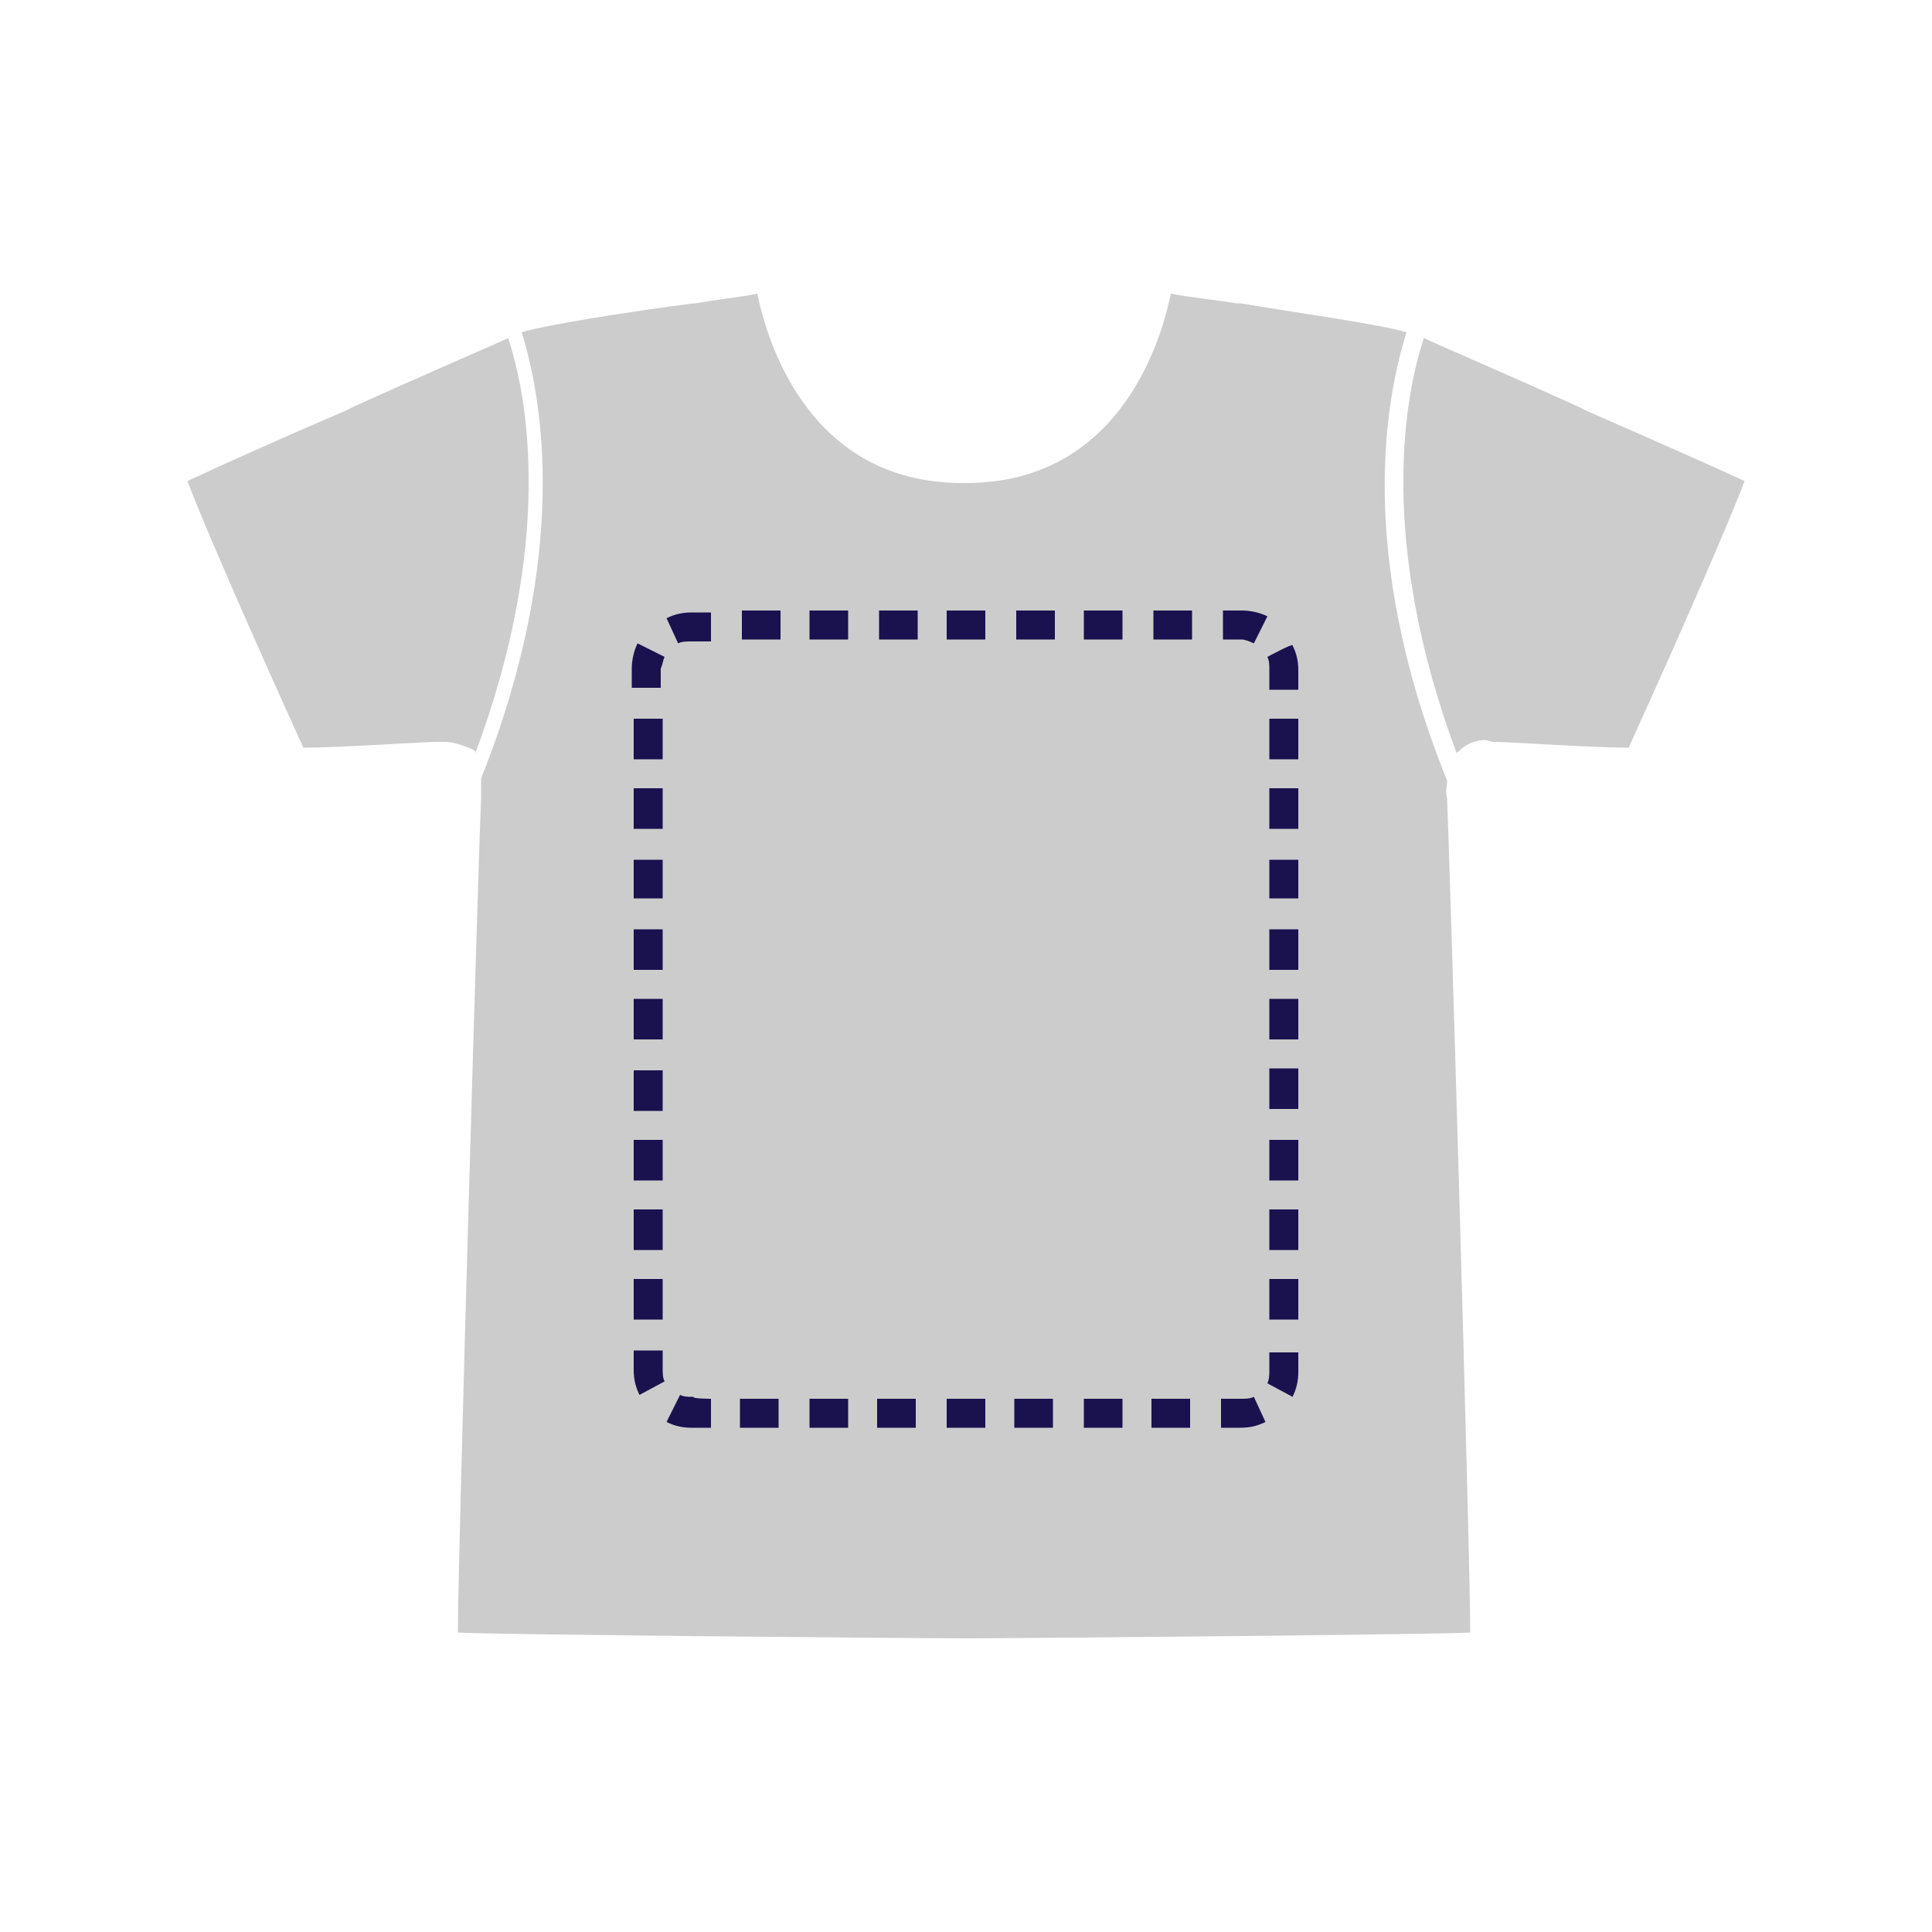 <?xml version="1.0" encoding="utf-8"?>
<!-- Generator: Adobe Illustrator 26.1.0, SVG Export Plug-In . SVG Version: 6.00 Build 0)  -->
<svg version="1.1" id="Layer_1" xmlns="http://www.w3.org/2000/svg" xmlns:xlink="http://www.w3.org/1999/xlink" x="0px" y="0px"
	 viewBox="0 0 100 100" style="enable-background:new 0 0 100 100;" xml:space="preserve">
<style type="text/css">
	.st0{fill:none;}
	.st1{fill-rule:evenodd;clip-rule:evenodd;fill:#CCCCCC;}
	.st2{fill-rule:evenodd;clip-rule:evenodd;fill:#19124F;}
</style>
<circle class="st0" cx="50" cy="50" r="58.2"/>
<path class="st1" d="M50,84.8L50,84.8c-3,0-25.1-0.2-26.3-0.3c0-4,1.1-41.3,1.2-43.2c0-0.4,0-0.7,0-1C29.6,28.5,28,20.4,27,17.2
	c1.3-0.4,5.8-1.1,8.9-1.5H36c1.1-0.2,2.2-0.3,3.2-0.5c0.5,2.5,2.7,9.8,10.6,9.8H50c7.9,0,10.1-7.3,10.6-9.8c1,0.2,2.2,0.3,3.4,0.5
	h0.2c3,0.5,7.3,1.1,8.6,1.5c-1,3.2-2.7,11.3,2.1,23.2c0,0.3-0.1,0.6,0,0.9c0.1,1.9,1.2,39.1,1.2,43.2C74.5,84.6,52.8,84.8,50,84.8
	L50,84.8z M23,38.4c-0.2,0-0.3,0-0.4,0c-0.7,0-5,0.3-6.9,0.3c-1-2.2-4.7-10.4-6-13.8c1.5-0.7,4.8-2.2,8.1-3.6l0.4-0.2
	c3.5-1.6,6.8-3,8.1-3.6c1,3,2.4,10.5-1.7,21.5c0,0,0,0,0-0.1l-0.1-0.1C24,38.6,23.5,38.4,23,38.4z M77.4,38.4c0.7,0,5,0.3,6.9,0.3
	l0,0c1-2.2,4.7-10.4,6-13.8c-1.5-0.7-4.9-2.2-8.1-3.6l-0.4-0.2c-3.5-1.6-6.8-3-8.1-3.6c-1,3-2.4,10.5,1.7,21.5c0,0,0-0.1,0.1-0.1
	l0.1-0.1c0.3-0.3,0.8-0.5,1.3-0.5C77.2,38.4,77.3,38.4,77.4,38.4z"/>
<path class="st2" d="M35.1,33.3c0.2-0.1,0.4-0.1,0.7-0.1h1v-1.5h-1c-0.5,0-0.9,0.1-1.3,0.3L35.1,33.3L35.1,33.3z M65.6,34
	c0.1,0.2,0.1,0.4,0.1,0.7v1h1.5v-1c0-0.5-0.1-0.9-0.3-1.3C66.9,33.3,65.6,34,65.6,34z M64.9,72.3c-0.2,0.1-0.4,0.1-0.7,0.1h-1v1.5h1
	c0.5,0,0.9-0.1,1.3-0.3L64.9,72.3L64.9,72.3z M36.8,72.4v1.5h-1c-0.5,0-0.9-0.1-1.3-0.3l0.7-1.4c0.2,0.1,0.4,0.1,0.7,0.1
	C35.8,72.4,36.8,72.4,36.8,72.4z M38.3,72.4v1.5h2v-1.5H38.3z M41.9,72.4v1.5h2v-1.5H41.9z M45.4,72.4v1.5h2v-1.5H45.4z M49,72.4
	v1.5h2v-1.5H49z M52.5,72.4v1.5h2v-1.5H52.5z M56.1,72.4v1.5h2v-1.5H56.1z M59.6,72.4v1.5h2v-1.5H59.6z M65.6,71.6l1.3,0.7
	c0.2-0.4,0.3-0.8,0.3-1.3v-1h-1.5v1C65.7,71.1,65.7,71.4,65.6,71.6L65.6,71.6z M65.7,68.3h1.5v-2.1h-1.5V68.3z M65.7,64.7h1.5v-2.1
	h-1.5V64.7z M65.7,61.1h1.5V59h-1.5V61.1z M65.7,57.4h1.5v-2.1h-1.5V57.4z M65.7,53.8h1.5v-2.1h-1.5V53.8L65.7,53.8z M65.7,50.2h1.5
	v-2.1h-1.5V50.2z M65.7,46.5h1.5v-2h-1.5V46.5z M65.7,42.9h1.5v-2.1h-1.5V42.9z M65.7,39.3h1.5v-2.1h-1.5V39.3L65.7,39.3z
	 M64.9,33.3l0.7-1.4c-0.4-0.2-0.9-0.3-1.3-0.3h-1v1.5h1C64.4,33.1,64.7,33.2,64.9,33.3z M61.7,33.1v-1.5h-2v1.5H61.7z M58.1,33.1
	v-1.5h-2v1.5H58.1z M54.6,33.1v-1.5h-2v1.5H54.6z M51,33.1v-1.5h-2v1.5H51z M47.5,33.1v-1.5h-2v1.5H47.5z M43.9,33.1v-1.5h-2v1.5
	H43.9z M40.4,33.1v-1.5h-2v1.5H40.4z M34.4,34L33,33.3c-0.2,0.4-0.3,0.9-0.3,1.3v1h1.5v-1C34.3,34.4,34.3,34.2,34.4,34L34.4,34z
	 M34.3,37.2h-1.5v2.1h1.5V37.2L34.3,37.2z M34.3,40.8h-1.5v2.1h1.5V40.8z M34.3,44.5h-1.5v2h1.5V44.5z M34.3,48.1h-1.5v2.1h1.5V48.1
	z M34.3,51.7h-1.5v2.1h1.5V51.7L34.3,51.7z M34.3,55.4h-1.5v2.1h1.5V55.4z M34.3,59h-1.5v2.1h1.5V59z M34.3,62.6h-1.5v2.1h1.5V62.6z
	 M34.3,66.2h-1.5v2.1h1.5V66.2z M34.3,69.9h-1.5v1c0,0.5,0.1,0.9,0.3,1.3l1.3-0.7c-0.1-0.2-0.1-0.4-0.1-0.7V69.9L34.3,69.9z"/>
</svg>
